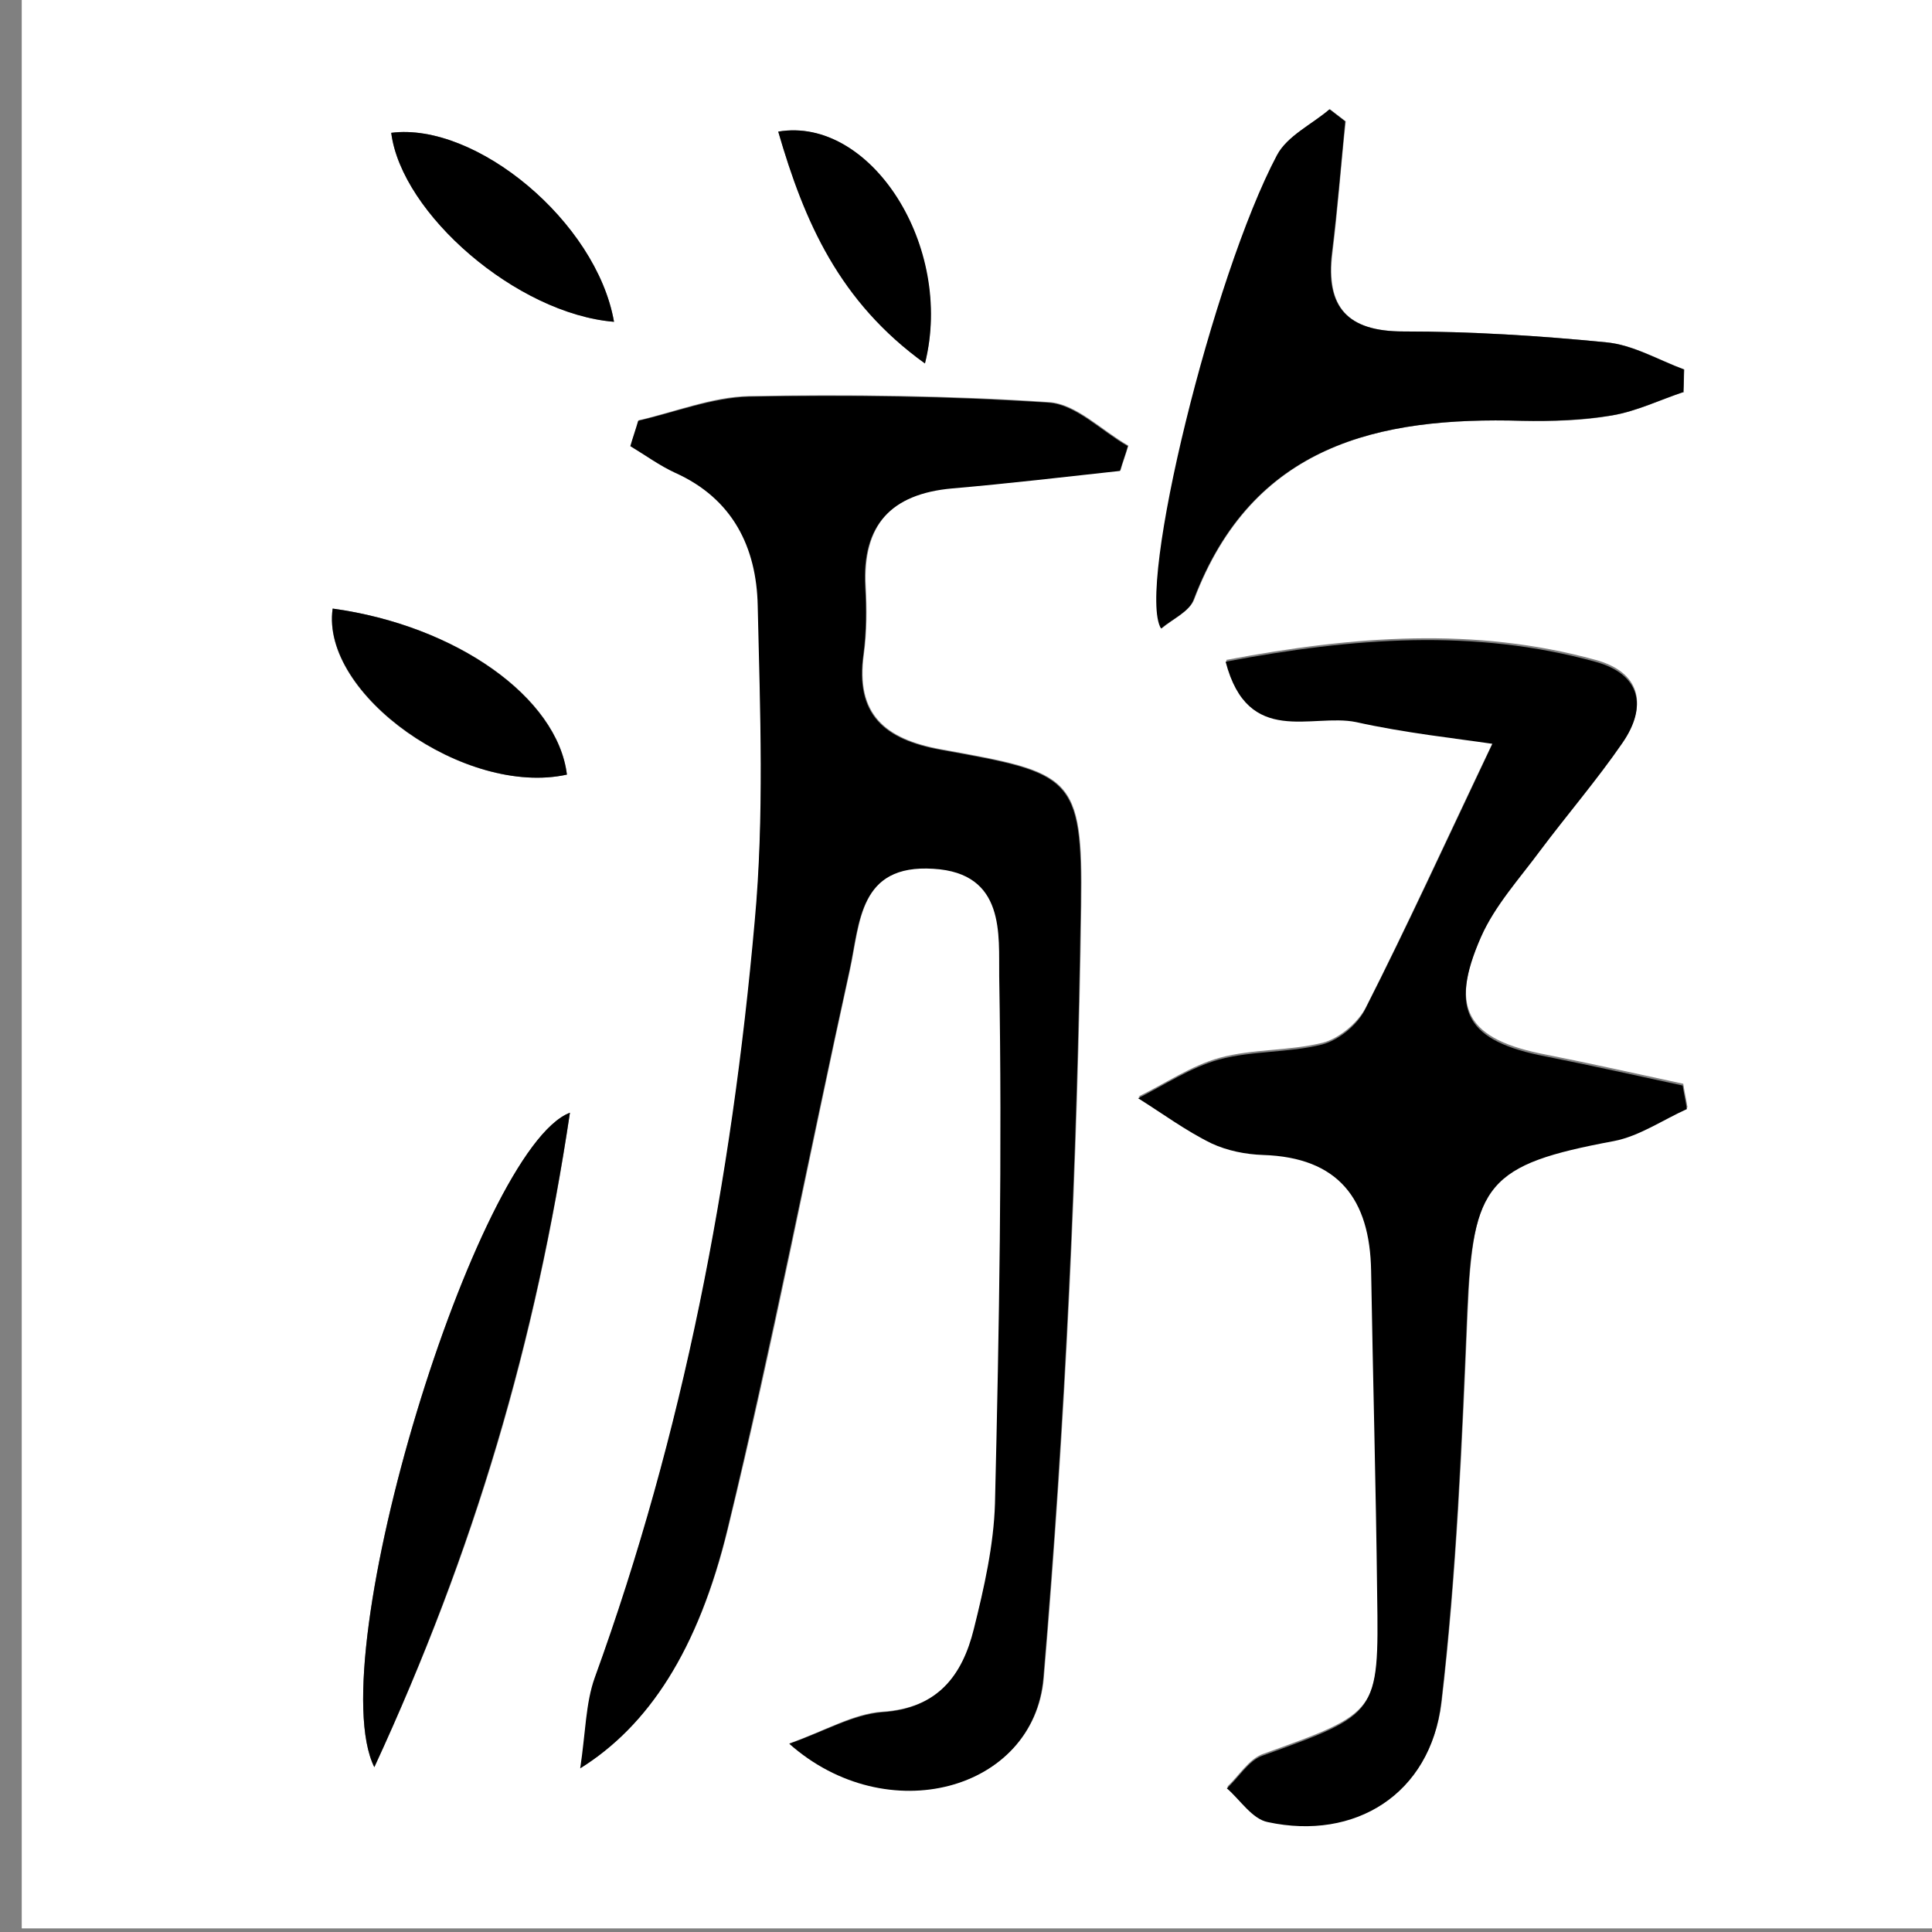 <?xml version="1.0" encoding="UTF-8"?>
<svg id="_图层_1" data-name="图层 1" xmlns="http://www.w3.org/2000/svg" viewBox="0 0 32 32">
  <rect x="0" y="0" width="32" height="32" fill="#808080" stroke="none"/>
  <defs>
    <style>
      .cls-1 {
        fill: #fff;
      }
    </style>
  </defs>
  <path class="cls-1" d="m32.36,31.94H.36c0-10.67,0-21.33,0-32,10.67,0,21.33,0,32,0,0,10.67,0,21.33,0,32Zm-19.28-3.07c1.62,1.44,4.05.78,4.21-1.08.36-4.26.56-8.53.62-12.8.03-2.16-.16-2.19-2.32-2.58-.93-.17-1.42-.58-1.28-1.58.05-.37.05-.75.03-1.12-.05-1.02.43-1.55,1.44-1.63.93-.08,1.85-.19,2.78-.29.04-.14.09-.27.13-.41-.44-.25-.86-.69-1.31-.72-1.65-.11-3.32-.13-4.97-.1-.61.01-1.22.26-1.83.4-.04.14-.09.28-.13.42.25.15.48.32.74.44.95.43,1.35,1.24,1.37,2.2.04,1.74.1,3.5-.05,5.23-.38,4.27-1.18,8.47-2.65,12.53-.15.42-.15.9-.24,1.5,1.12-.7,1.95-1.95,2.44-3.97.75-3.06,1.34-6.16,2.02-9.25.17-.78.15-1.76,1.39-1.68,1.2.08,1.08,1.11,1.09,1.78.05,2.91,0,5.82-.07,8.73-.02.7-.18,1.4-.35,2.08-.19.78-.6,1.32-1.52,1.38-.48.03-.94.31-1.53.52Zm11.64-16.56c-.78,1.63-1.41,3.02-2.1,4.38-.13.25-.44.51-.71.58-.56.14-1.16.1-1.71.25-.47.13-.89.42-1.34.64.41.26.8.54,1.22.75.25.13.56.18.85.19,1.25.05,1.77.74,1.79,1.92.03,1.79.08,3.57.1,5.36.03,1.99.02,1.98-1.9,2.67-.23.08-.4.36-.59.54.23.19.43.5.68.56,1.45.31,2.69-.46,2.87-1.97.25-2.14.34-4.31.43-6.46.09-2.15.33-2.46,2.43-2.85.42-.08.81-.35,1.21-.53-.02-.13-.05-.26-.07-.39-.75-.16-1.5-.33-2.26-.48-1.32-.25-1.63-.76-1.08-1.98.23-.52.64-.96.98-1.43.45-.6.94-1.17,1.36-1.78.42-.62.28-1.15-.45-1.35-2-.55-4-.4-6.12,0,.37,1.42,1.43.85,2.16,1,.82.17,1.65.26,2.26.36Zm3.17-5.82c0-.12,0-.25.01-.37-.43-.16-.85-.41-1.29-.45-1.12-.11-2.24-.18-3.36-.18-.93,0-1.29-.4-1.18-1.3.09-.73.14-1.45.22-2.18-.09-.07-.17-.13-.26-.2-.3.25-.71.44-.87.76-1.06,2-2.33,7.18-1.92,7.84.19-.16.46-.28.54-.48.97-2.56,3.05-3.03,5.44-2.96.5.01,1,0,1.49-.09.41-.07.79-.26,1.19-.39Zm-18.45,11.94c-1.55.59-4.14,9.03-3.24,10.84,1.67-3.6,2.68-7.05,3.24-10.84Zm-3.93-8.35c-.21,1.42,2.19,3.12,3.88,2.75-.15-1.28-1.83-2.47-3.88-2.75Zm4.66-4.75c-.29-1.66-2.29-3.31-3.69-3.13.17,1.34,2.08,2.99,3.69,3.13Zm5.15.69c.48-1.93-.91-4.1-2.43-3.84.44,1.48,1.02,2.82,2.43,3.84Z"/>
  <path d="m13.08,28.88c.59-.21,1.05-.48,1.53-.52.92-.06,1.33-.61,1.52-1.38.17-.68.33-1.39.35-2.08.07-2.91.12-5.82.07-8.73-.01-.68.11-1.71-1.09-1.78-1.24-.08-1.22.9-1.39,1.68-.68,3.08-1.28,6.18-2.02,9.25-.49,2.03-1.32,3.27-2.44,3.97.09-.6.09-1.08.24-1.5,1.47-4.05,2.27-8.25,2.65-12.53.16-1.73.09-3.49.05-5.23-.02-.96-.41-1.77-1.37-2.2-.26-.12-.49-.29-.74-.44.04-.14.09-.28.13-.42.61-.14,1.22-.38,1.83-.4,1.66-.03,3.32-.01,4.97.1.45.03.87.47,1.31.72-.04.14-.09.27-.13.41-.92.1-1.85.21-2.78.29-1.01.09-1.5.61-1.44,1.63.02.37.02.75-.03,1.12-.14,1,.35,1.41,1.28,1.58,2.16.39,2.35.42,2.32,2.58-.06,4.27-.26,8.55-.62,12.8-.16,1.86-2.59,2.52-4.21,1.08Z"/>
  <path d="m24.72,12.32c-.61-.09-1.45-.18-2.26-.36-.73-.15-1.79.42-2.16-1,2.12-.4,4.12-.55,6.12,0,.74.2.88.73.45,1.35-.42.61-.91,1.18-1.36,1.78-.34.46-.75.91-.98,1.43-.54,1.23-.23,1.73,1.08,1.98.76.15,1.51.32,2.26.48.02.13.05.26.07.39-.4.18-.79.45-1.21.53-2.09.39-2.34.7-2.43,2.85-.09,2.16-.18,4.32-.43,6.46-.18,1.51-1.43,2.28-2.87,1.97-.26-.05-.46-.37-.68-.56.2-.18.36-.46.59-.54,1.91-.69,1.93-.68,1.9-2.67-.02-1.79-.07-3.57-.1-5.36-.02-1.19-.54-1.88-1.79-1.92-.29-.01-.59-.07-.85-.19-.43-.21-.82-.5-1.22-.75.44-.22.87-.51,1.34-.64.55-.15,1.16-.11,1.71-.25.27-.07.58-.32.71-.58.69-1.36,1.33-2.75,2.1-4.38Z"/>
  <path d="m27.89,6.49c-.39.13-.78.32-1.19.39-.49.08-1,.1-1.49.09-2.39-.07-4.47.4-5.44,2.96-.07.2-.35.32-.54.48-.41-.67.86-5.84,1.92-7.84.17-.32.58-.51.87-.76.09.07.17.13.26.2-.07.73-.13,1.46-.22,2.18-.11.9.26,1.3,1.18,1.3,1.12,0,2.25.07,3.36.18.44.04.86.29,1.29.45,0,.12,0,.25-.01.37Z"/>
  <path d="m9.44,18.43c-.57,3.78-1.58,7.24-3.24,10.84-.9-1.81,1.69-10.25,3.24-10.84Z"/>
  <path d="m5.51,10.08c2.04.28,3.72,1.47,3.88,2.75-1.68.37-4.08-1.33-3.88-2.75Z"/>
  <path d="m10.17,5.33c-1.61-.13-3.52-1.79-3.69-3.13,1.4-.18,3.4,1.47,3.69,3.13Z"/>
  <path d="m15.32,6.02c-1.42-1.02-2-2.35-2.43-3.84,1.53-.26,2.92,1.9,2.43,3.84Z"/>
</svg>